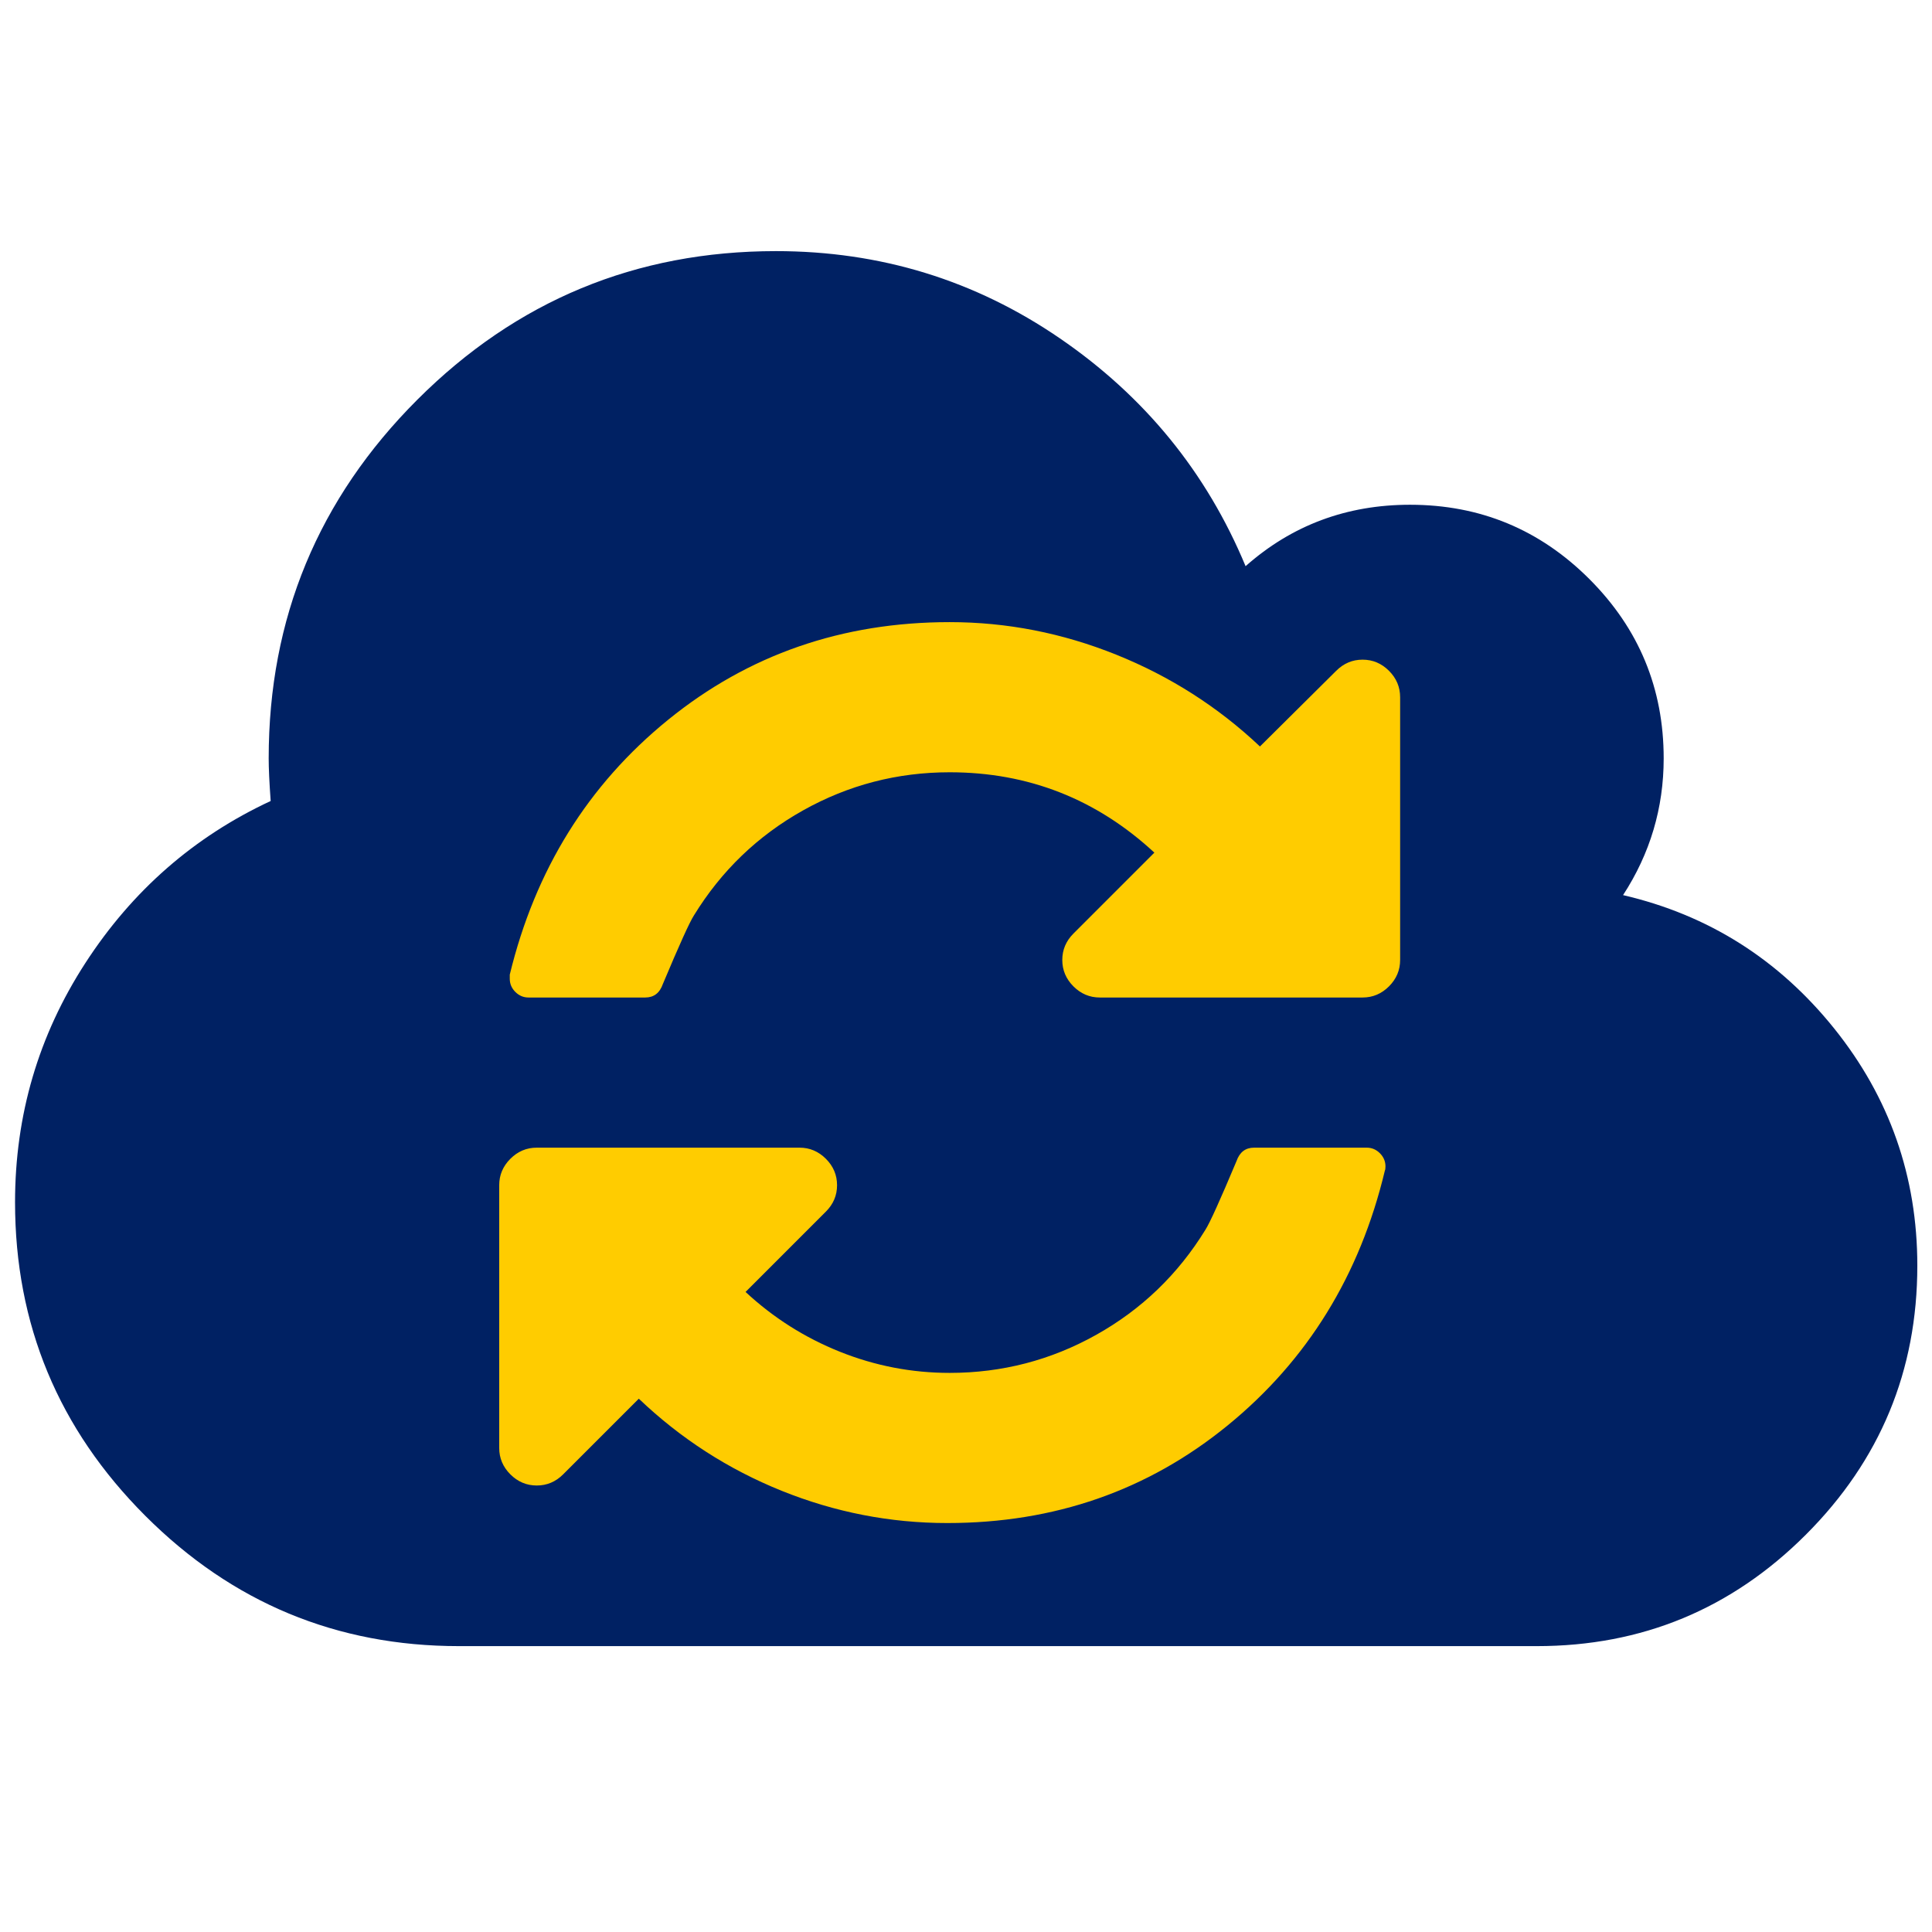 <?xml version="1.0" encoding="UTF-8" standalone="no"?>
<svg
   xmlns:dc="http://purl.org/dc/elements/1.1/"
   xmlns:cc="http://creativecommons.org/ns#"
   xmlns:rdf="http://www.w3.org/1999/02/22-rdf-syntax-ns#"
   xmlns:svg="http://www.w3.org/2000/svg"
   xmlns="http://www.w3.org/2000/svg"
   xmlns:sodipodi="http://sodipodi.sourceforge.net/DTD/sodipodi-0.dtd"
   xmlns:inkscape="http://www.inkscape.org/namespaces/inkscape"
   viewBox="0 -256 1950 1950"
   id="svg2989"
   version="1.1"
   inkscape:version="0.48.4 r9939"
   width="100%"
   height="100%"
   sodipodi:docname="x_wolke_sync.svg">
  <defs
     id="defs2997" />
  <sodipodi:namedview
     pagecolor="#ffffff"
     bordercolor="#666666"
     borderopacity="1"
     objecttolerance="10"
     gridtolerance="10"
     guidetolerance="10"
     inkscape:pageopacity="0"
     inkscape:pageshadow="2"
     inkscape:window-width="1366"
     inkscape:window-height="721"
     id="namedview2995"
     showgrid="false"
     inkscape:zoom="0.26339286"
     inkscape:cx="960"
     inkscape:cy="899.79662"
     inkscape:window-x="-2"
     inkscape:window-y="-3"
     inkscape:window-maximized="1"
     inkscape:current-layer="svg2989" />
  <g
     transform="matrix(1,0,0,-1,15.186,1405.458)"
     id="g2991"
     style="fill:#002163;fill-opacity:1">
    <path
       d="M 1920,384 Q 1920,225 1807.5,112.5 1695,0 1536,0 H 448 Q 263,0 131.5,131.5 0,263 0,448 0,580 71,689.5 142,799 258,853 q -2,28 -2,43 0,212 150,362 150,150 362,150 158,0 286.5,-88 128.5,-88 187.5,-230 70,62 166,62 106,0 181,-75 75,-75 75,-181 0,-75 -41,-138 129,-30 213,-134.5 84,-104.5 84,-239.5 z"
       id="path2993"
       inkscape:connector-curvature="0"
       style="fill:#002163;fill-opacity:1" />
  </g>
  <g
     transform="matrix(0.592,0,0,-0.592,503.864,1205.458)"
     id="g4"
     style="fill:#ffcc00">
    <path
       d="m 1511,480 q 0,-5 -1,-7 Q 1446,205 1242,38.5 1038,-128 764,-128 618,-128 481.5,-73 345,-18 238,84 L 109,-45 Q 90,-64 64,-64 38,-64 19,-45 0,-26 0,0 v 448 q 0,26 19,45 19,19 45,19 h 448 q 26,0 45,-19 19,-19 19,-45 0,-26 -19,-45 L 420,266 q 71,-66 161,-102 90,-36 187,-36 134,0 250,65 116,65 186,179 11,17 53,117 8,23 30,23 h 192 q 13,0 22.5,-9.5 9.5,-9.5 9.5,-22.5 z m 25,800 V 832 q 0,-26 -19,-45 -19,-19 -45,-19 h -448 q -26,0 -45,19 -19,19 -19,45 0,26 19,45 l 138,138 Q 969,1152 768,1152 634,1152 518,1087 402,1022 332,908 321,891 279,791 271,768 249,768 H 50 Q 37,768 27.5,777.5 18,787 18,800 v 7 q 65,268 270,434.5 205,166.5 480,166.5 146,0 284,-55.5 138,-55.5 245,-156.5 l 130,129 q 19,19 45,19 26,0 45,-19 19,-19 19,-45 z"
       id="path6"
       inkscape:connector-curvature="0"
       style="fill:#ffcc00" />
  </g>
</svg>
